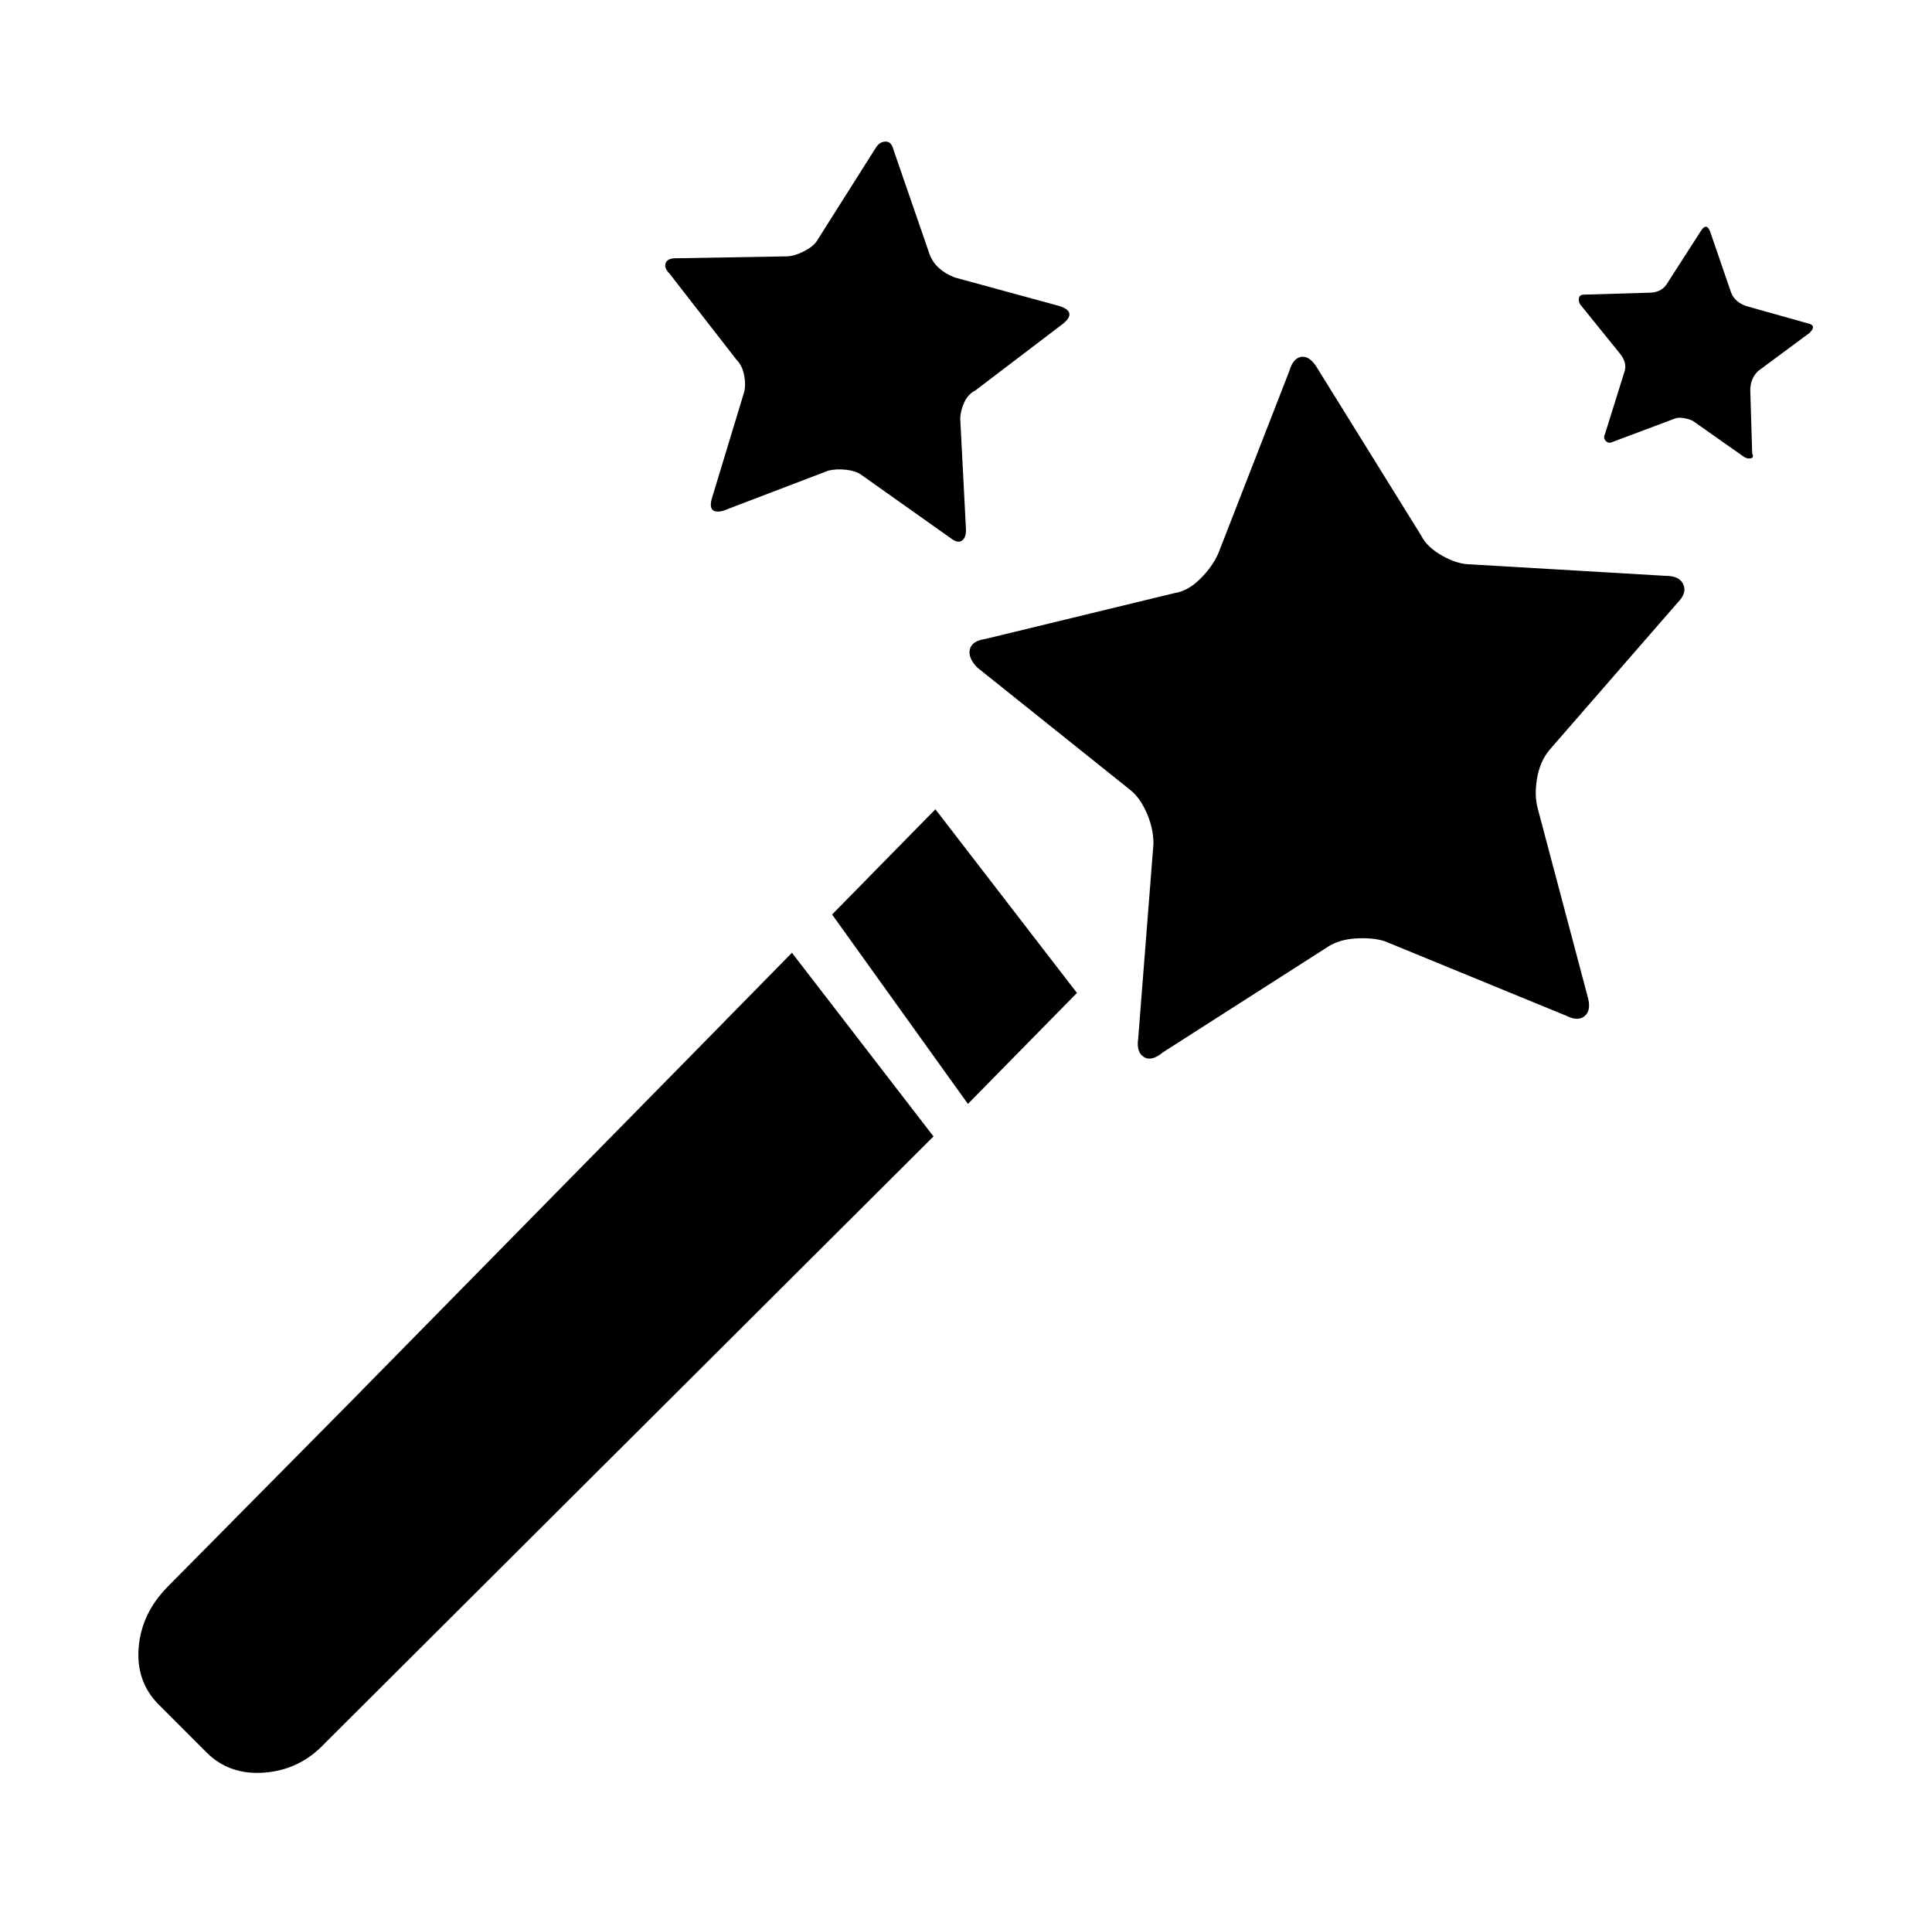 <svg xmlns="http://www.w3.org/2000/svg" viewBox="-10 0 1010 1000"><path d="M375 188q3 3 4 8t0 9l-17 56q-1 4 .5 5.5t5.5.5l55-21q4-1 9-.5t8 2.5l48 34q3 2 5 .5t2-5.5l-3-58q0-4 2-8.5t6-6.5l46-35q7-6-2-9l-55-15q-10-4-13-12l-19-55q-1-4-4-4t-5 3l-31 49q-2 3-7 5.5t-9 2.5l-58 1q-4 0-5 2.5t2 5.5zm384 107q-7 0-15-4.5T733 280l-54-87q-4-7-8.5-6.5T664 194l-37 95q-3 7-9.5 13.5T604 310l-99 24q-7 1-8 5.5t4 9.5l80 64q5 4 8.5 12t3.5 16l-8 102q-1 7 3 9.5t10-2.5l86-55q6-4 15-4.5t15 1.5l95 39q6 3 9.5 0t1.5-10l-26-98q-2-7-.5-16t6.5-15l67-77q5-5 3-9.5t-9-4.5zm176-126-32-9q-6-2-8-7l-11-32q-2-5-5 0l-18 28q-3 4-9 4l-34 1q-2 0-2.5 1.5t.5 3.5l21 26q4 5 2 10l-10 32q-1 2 .5 3.5t3.5.5l32-12q2-1 5-.5t5 1.5l27 19q2 1 3.5.5t.5-2.5l-1-33q0-6 4-10l27-20q4-4-1-5zM350 553 172 734l-94 95q-14 14-15.5 32T73 891l25 25q12 12 30.5 10.5T160 911l318-317-74-96zm75-75 71 99 57-58-74-96z"/></svg>